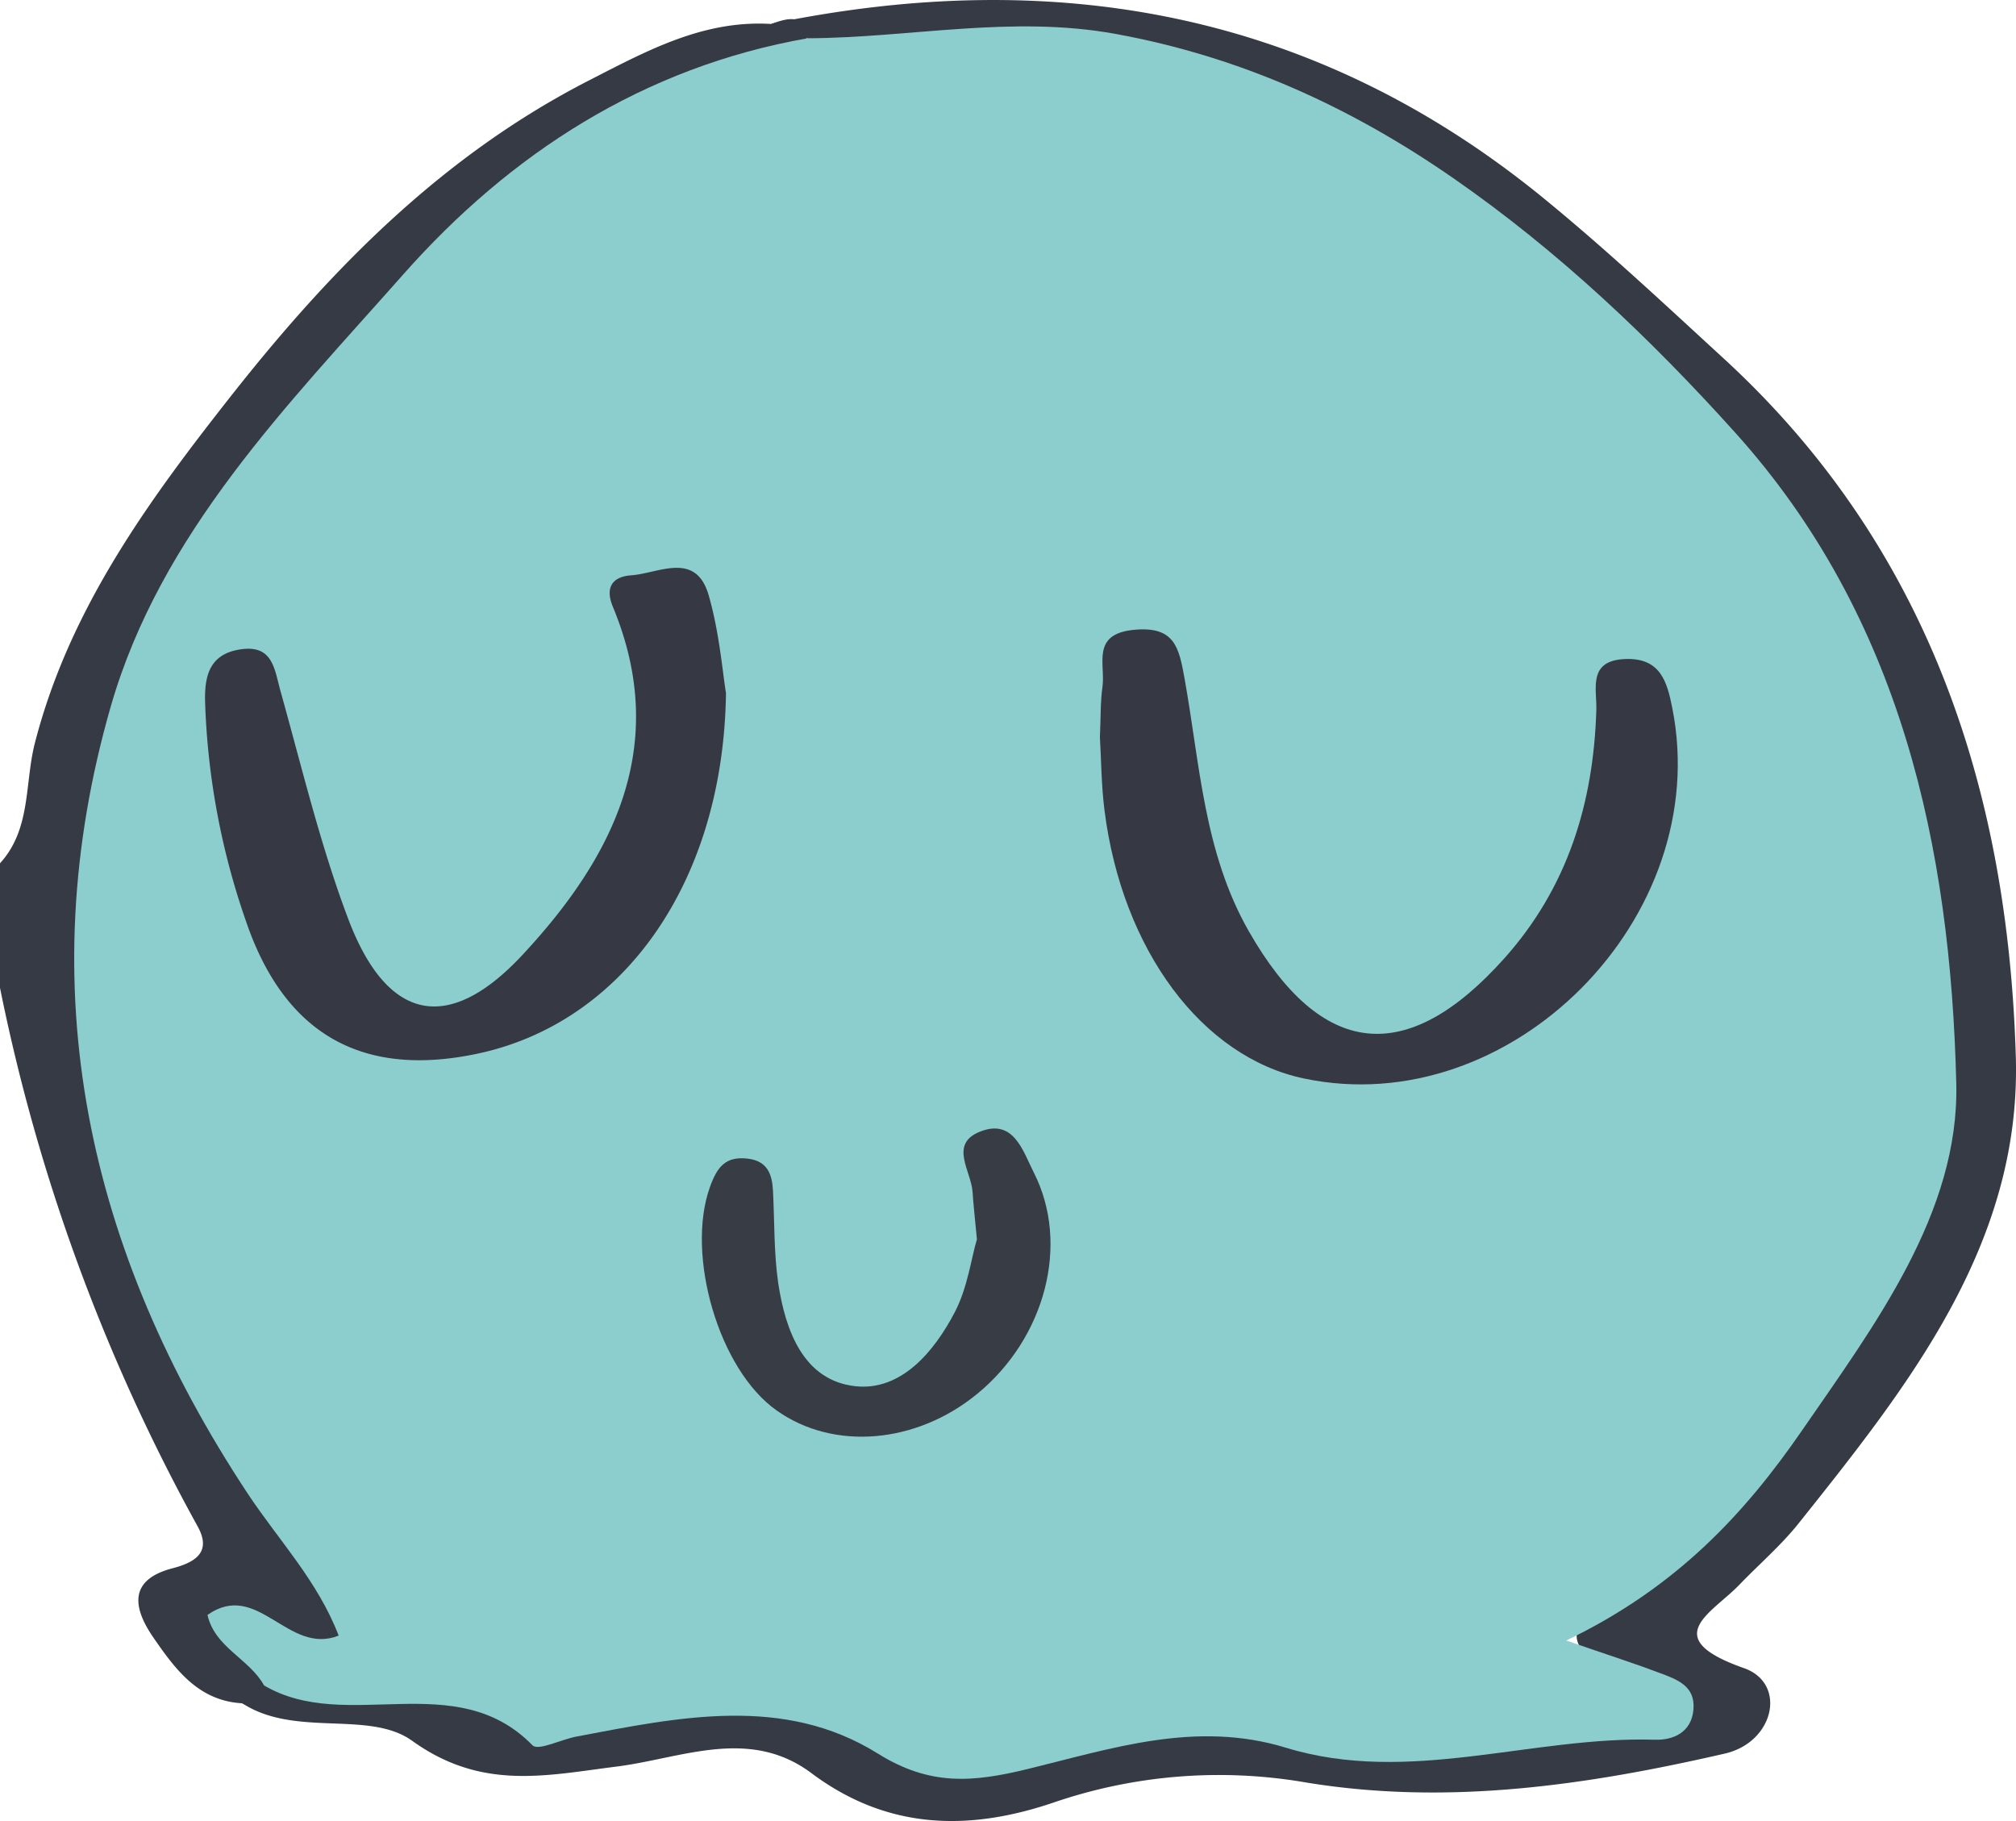 <svg id="Layer_1" data-name="Layer 1" xmlns="http://www.w3.org/2000/svg" width="385.16" height="347.91" viewBox="0 0 385.16 347.91"><defs><style>.cls-1{fill:#363a44;}.cls-2{fill:#8ccdce;}.cls-3{fill:#363943;}.cls-4{fill:#373c45;}</style></defs><path class="cls-1" d="M7.36,169.17c6-6.57,4.68-15.3,6.67-23C20.7,120.27,36.07,99.44,52.2,79c19-24,40.16-45.34,67.89-59.49,11-5.64,21.72-11.47,34.62-10.68,3.06-1.12,6.06-2,7.56,2.21-13.69,9.46-29.85,14-44.06,22.88A163.41,163.41,0,0,0,74.84,73.42C56,97.94,34.67,121,28.91,153.22c-8.07,45.24.25,87.14,24.05,126.17,5.13,8.41,11.13,16.28,16.22,24.73,2.46,4.08,6.54,8.89,2.46,13.37-3.86,4.25-9.21,1.34-13.82-.35a18.48,18.48,0,0,1-5-2.73c3.07,4,7.09,7.28,6.25,12.87-1.12,2.39-2.7,3.69-5.43,2.36-8.39-.46-12.79-6.51-16.95-12.52-3.8-5.5-5-11,3.59-13.26,4.56-1.18,7.5-3.19,4.85-8a359.85,359.85,0,0,1-37.79-103Z" transform="translate(-7.36 -4.25)"/><path class="cls-1" d="M53.66,329.64l4.15-3.44c13.12-1.9,26.87-2.67,39,1.71,11.49,4.17,22,4.38,33.21,2,16.61-3.49,32.62-1.58,47.57,6.17,7.57,3.93,14.67,4.55,22.78,2.48,21.19-5.42,42.12-7.46,64.33-2.81,18.59,3.89,37.85-2.54,55.68-2.75,1.7-2.49,1.92-3.71,1.08-4.28-16.92-11.45-17.07-11.88-1-24.17,27.37-21,42.22-50.38,55.11-81.13a23.06,23.06,0,0,0,1.59-10.2C374.21,164,364.82,117.4,327.44,80.83c-20.93-20.49-42.37-39.77-68.84-53.19-25.2-12.78-51.32-16.92-79.06-13-6.21.88-12.81,3-17.9-3.06L154.71,8.8C209.06-2.44,258.89,6.58,302.49,42.3c11.8,9.66,22.95,20.12,34.19,30.44,39.12,35.93,54.32,82.45,55.81,133.55,1,35.63-20.52,62.68-41.52,89-3.37,4.22-7.55,7.8-11.31,11.71-5.28,5.5-15.61,10.12.88,15.92,8.26,2.9,5.84,14.15-3.66,16.33-26.43,6.07-53.12,10-80.35,5.46a97.58,97.58,0,0,0-48,3.93c-16.21,5.48-31.71,5.15-46.15-5.66-11.89-8.89-24.86-2.81-37.23-1.25-13.57,1.71-25.8,4.62-39.08-4.95C77.82,330.9,63.75,336.23,53.66,329.64Z" transform="translate(-7.36 -4.25)"/><path class="cls-2" d="M161.64,11.56c19.6-.08,38.94-4.46,58.86-.83,23.89,4.36,45,14,64.62,27.63,20,13.88,37.54,30.53,53.73,48.51,31.78,35.28,41.16,79.29,42.26,124.36.59,24.68-15.6,46.17-29.52,66.36-10.84,15.71-23.86,29.91-45,40.06,8.38,2.89,13.2,4.43,17.93,6.22,3.21,1.21,6.75,2.43,6.38,6.93s-4,5.91-7.36,5.8c-23.56-.72-47,8.73-70.53,1.52-17.17-5.26-33.29.18-49.33,4.08-10.43,2.54-18.63,3.28-28.6-2.95C157.07,328,137,332.3,117.48,336c-2.89.54-7.3,2.78-8.38,1.67-14.73-15.08-35.51-2.16-51.29-11.44C55,321.14,48.41,319,47,312.76c9.62-6.77,15.36,7.8,25.06,3.95-4-10.45-11.52-18.28-17.36-27.11C24.05,243.24,13,193.21,28.52,139.21c9.54-33.14,33.79-57.55,55.86-82.51C104.82,33.59,130.31,17.07,161.64,11.56Z" transform="translate(-7.36 -4.25)"/><path class="cls-3" d="M146.06,136.65c-.5,36.21-19.66,62.83-47.16,68.82-22.3,4.85-37.24-3.64-44.6-25.4a140.58,140.58,0,0,1-7.76-41.87c-.11-4.83.87-8.91,6.52-9.86,6.49-1.09,6.7,3.71,7.93,8.08,4.1,14.62,7.62,29.5,13,43.64,7.37,19.23,19,21.84,33.18,6.62,17.33-18.6,28.28-40,17.3-66.46-1.67-4,.16-5.82,3.45-6.06,5.33-.37,12.47-4.78,14.89,4C144.81,125.2,145.4,132.63,146.06,136.65Z" transform="translate(-7.36 -4.25)"/><path class="cls-3" d="M217.5,145.1c.17-3.77.08-6.75.49-9.66.6-4.29-2.24-10.07,6-10.87,7.81-.75,8.61,3.36,9.69,9.35,2.94,16.36,3.67,33.21,12.3,48.29,13.83,24.16,30.13,26,48.83,5.07,12.06-13.52,17-29.62,17.53-47.4.13-4-1.71-9.46,5.52-9.73,6.69-.26,8,4.26,9,9.4,7.95,40-30.85,79.06-70.38,70.73C237,206.19,221.73,185.71,218.37,159,217.76,154.16,217.75,149.21,217.5,145.1Z" transform="translate(-7.36 -4.25)"/><path class="cls-4" d="M194,241c-.39-4.18-.67-6.61-.83-9.06-.27-4-4.51-9.1,1.36-11.48,6.5-2.64,8.25,3.68,10.35,7.81,6.92,13.63,2.2,31.56-10.8,42.24-11.68,9.59-27.44,10.91-38.31,3.21C144.65,265.93,138.34,243.94,143,231c1.38-3.85,3-5.9,7.19-5.41,3.77.44,4.68,2.94,4.85,6.13.3,5.89.16,11.85,1,17.65,1.37,9.12,4.86,18.63,14.76,19.7,8.73.94,15.06-6.61,19-14.2C192.22,250.22,192.91,244.67,194,241Z" transform="translate(-7.36 -4.25)"/></svg>